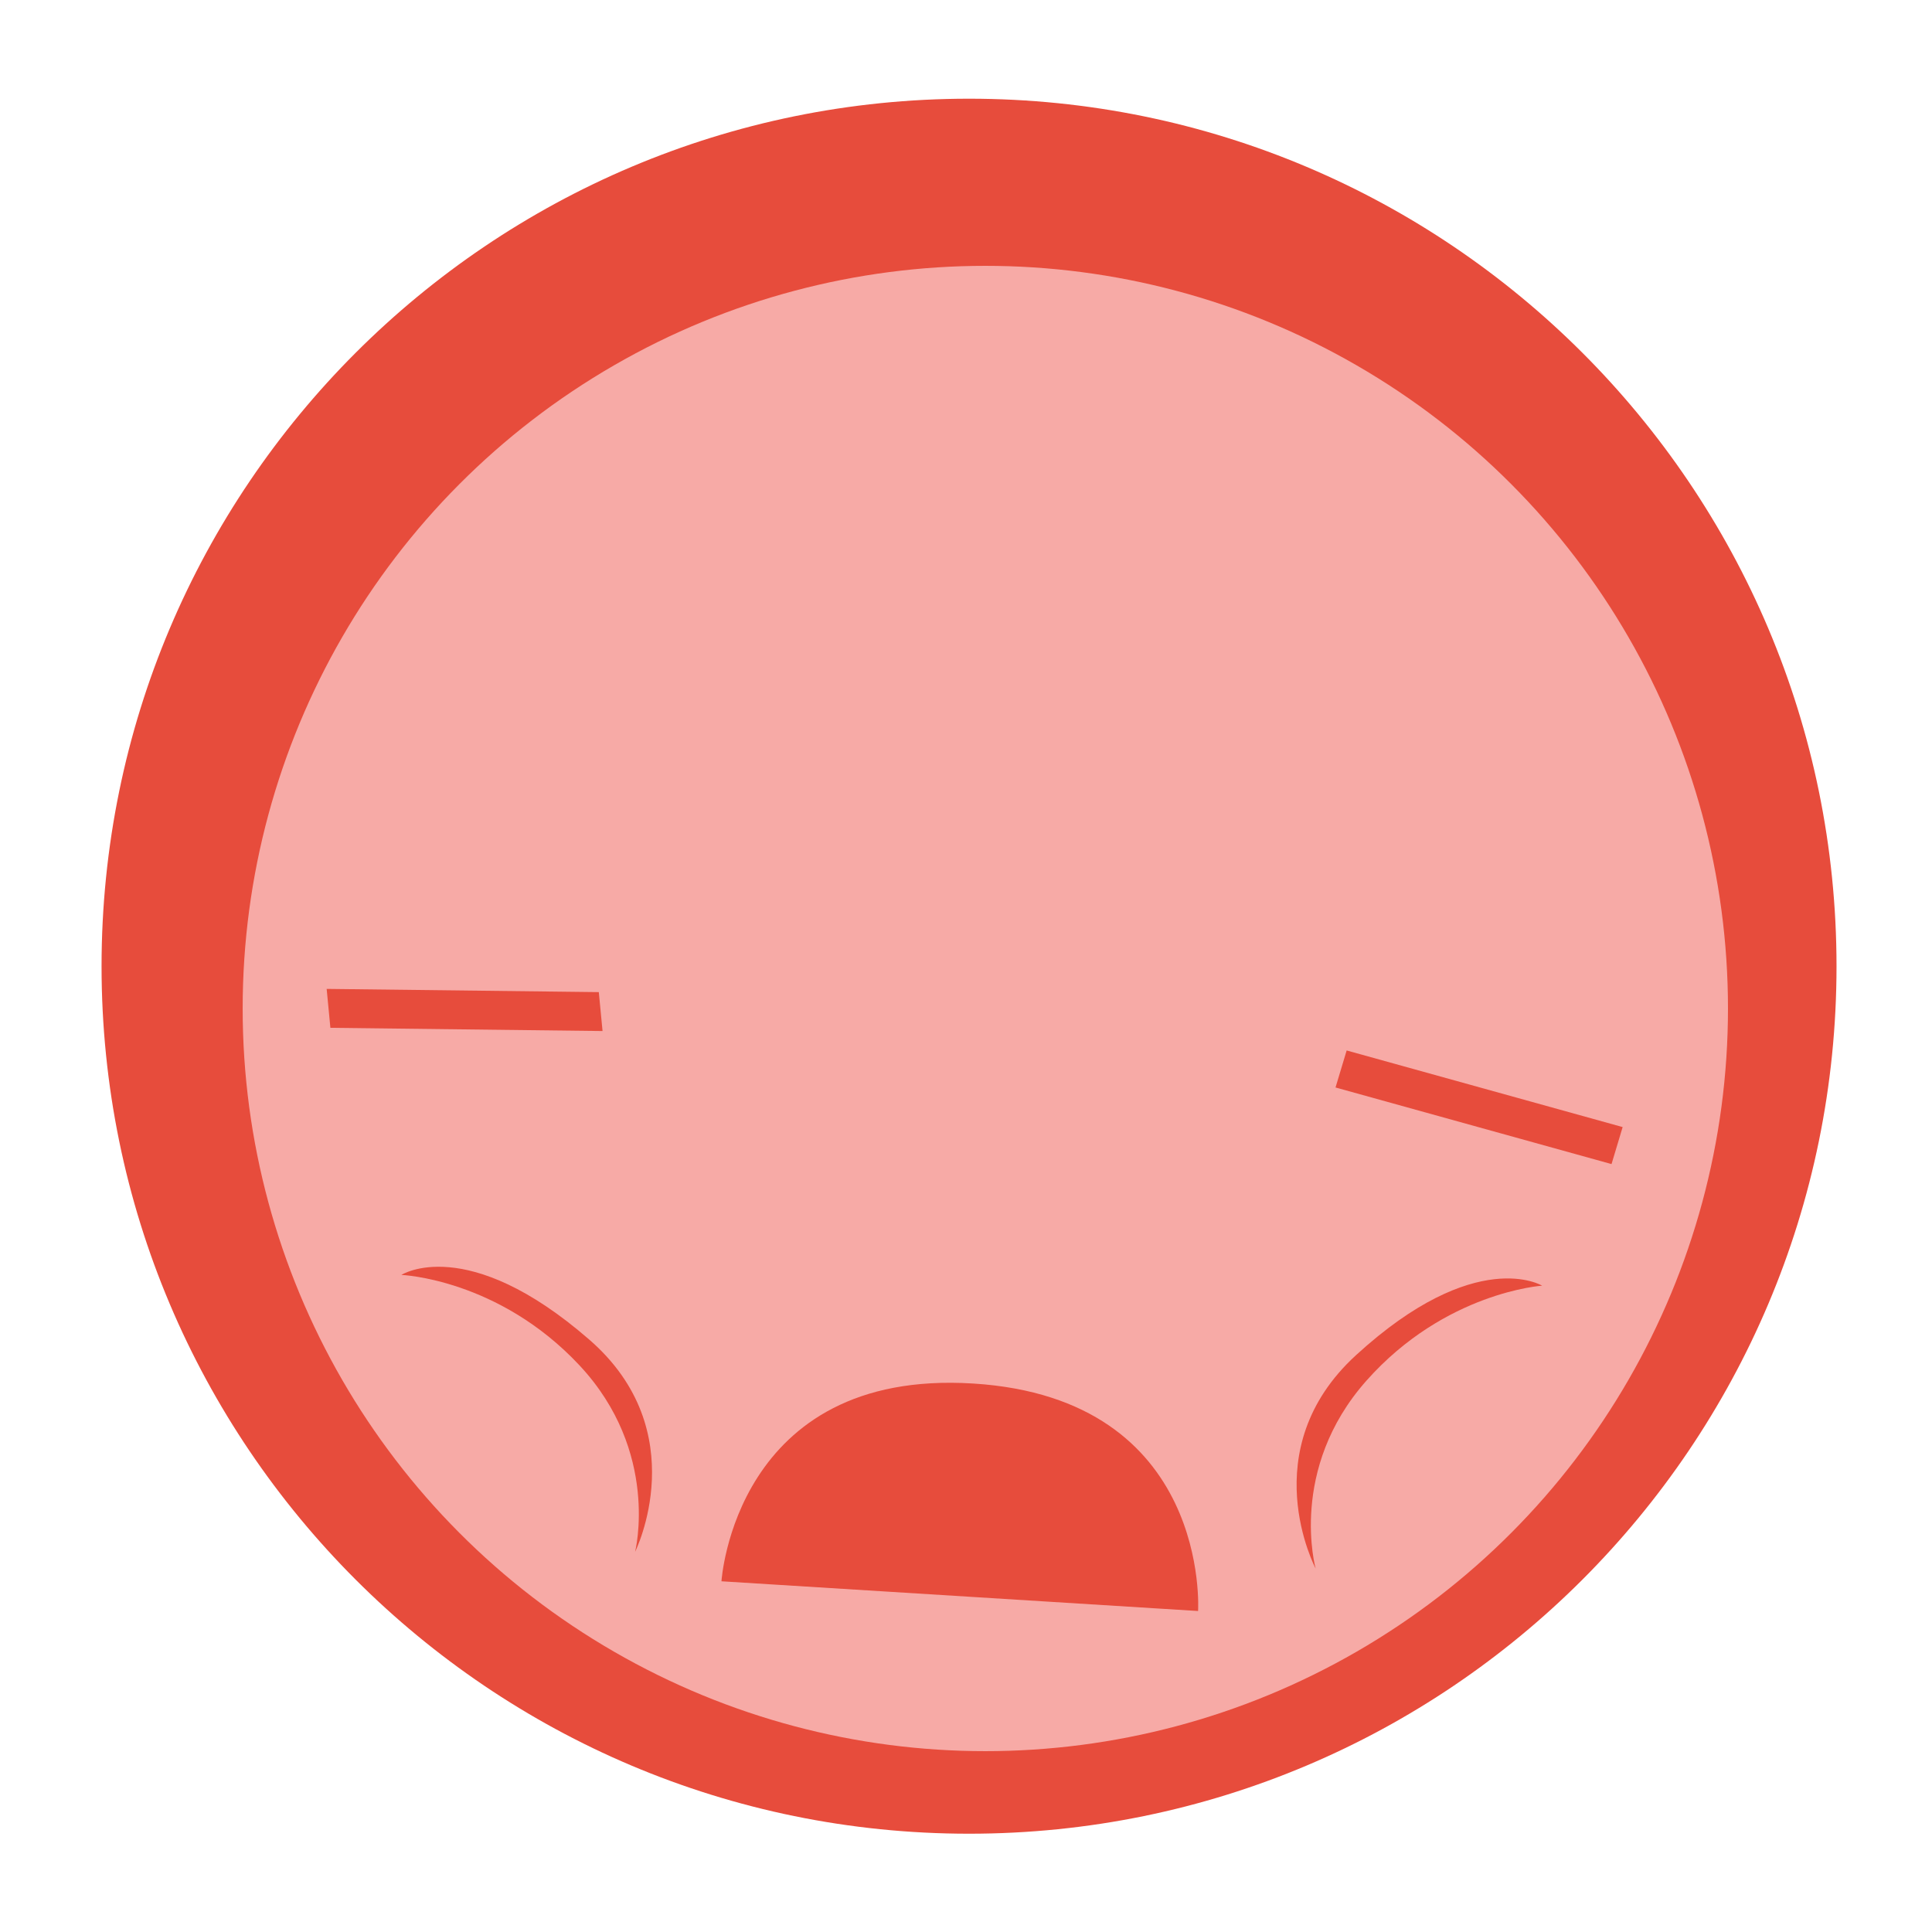 <?xml version="1.0" encoding="utf-8"?>
<!-- Generator: Adobe Illustrator 16.0.0, SVG Export Plug-In . SVG Version: 6.00 Build 0)  -->
<!DOCTYPE svg PUBLIC "-//W3C//DTD SVG 1.1//EN" "http://www.w3.org/Graphics/SVG/1.1/DTD/svg11.dtd">
<svg version="1.1" id="Layer_1" xmlns="http://www.w3.org/2000/svg" xmlns:xlink="http://www.w3.org/1999/xlink" x="0px" y="0px"
	 width="500px" height="500px" viewBox="0 0 500 500" enable-background="new 0 0 500 500" xml:space="preserve">
<path fill="#E74C3C" d="M475.29,250.064c0,123.97-100.517,224.499-224.509,224.499c-123.981,0-224.498-100.526-224.498-224.499
	c0-123.993,100.517-224.52,224.498-224.52C374.773,25.544,475.29,126.071,475.29,250.064z"/>
<circle fill="#F7AAA6" cx="255" cy="261" r="192.199"/>
<path fill="#E74C3C" d="M310.064,416.928l-123.35-7.693c0,0,3.432-55.026,65.105-51.182
	C313.496,361.9,310.064,416.928,310.064,416.928z"/>
<path fill="#E74C3C" d="M164.365,401.602c0,0,6.543-25.873-14.419-48.276c-20.963-22.404-46.073-23.378-46.073-23.378
	s16.844-10.877,48.612,16.724C179.892,370.48,164.365,401.602,164.365,401.602z"/>
<path fill="#E74C3C" d="M350.938,350.711c31.044-28.416,48.162-17.979,48.162-17.979s-25.075,1.623-45.449,24.562
	s-13.162,48.637-13.162,48.637S324.159,375.227,350.938,350.711z"/>
<polygon fill="#E74C3C" points="84.54,255.926 154.972,256.76 155.938,266.831 85.504,265.998 "/>
<polygon fill="#E74C3C" points="348.513,271.859 419.941,291.686 417.061,301.264 345.633,281.439 "/>
</svg>
